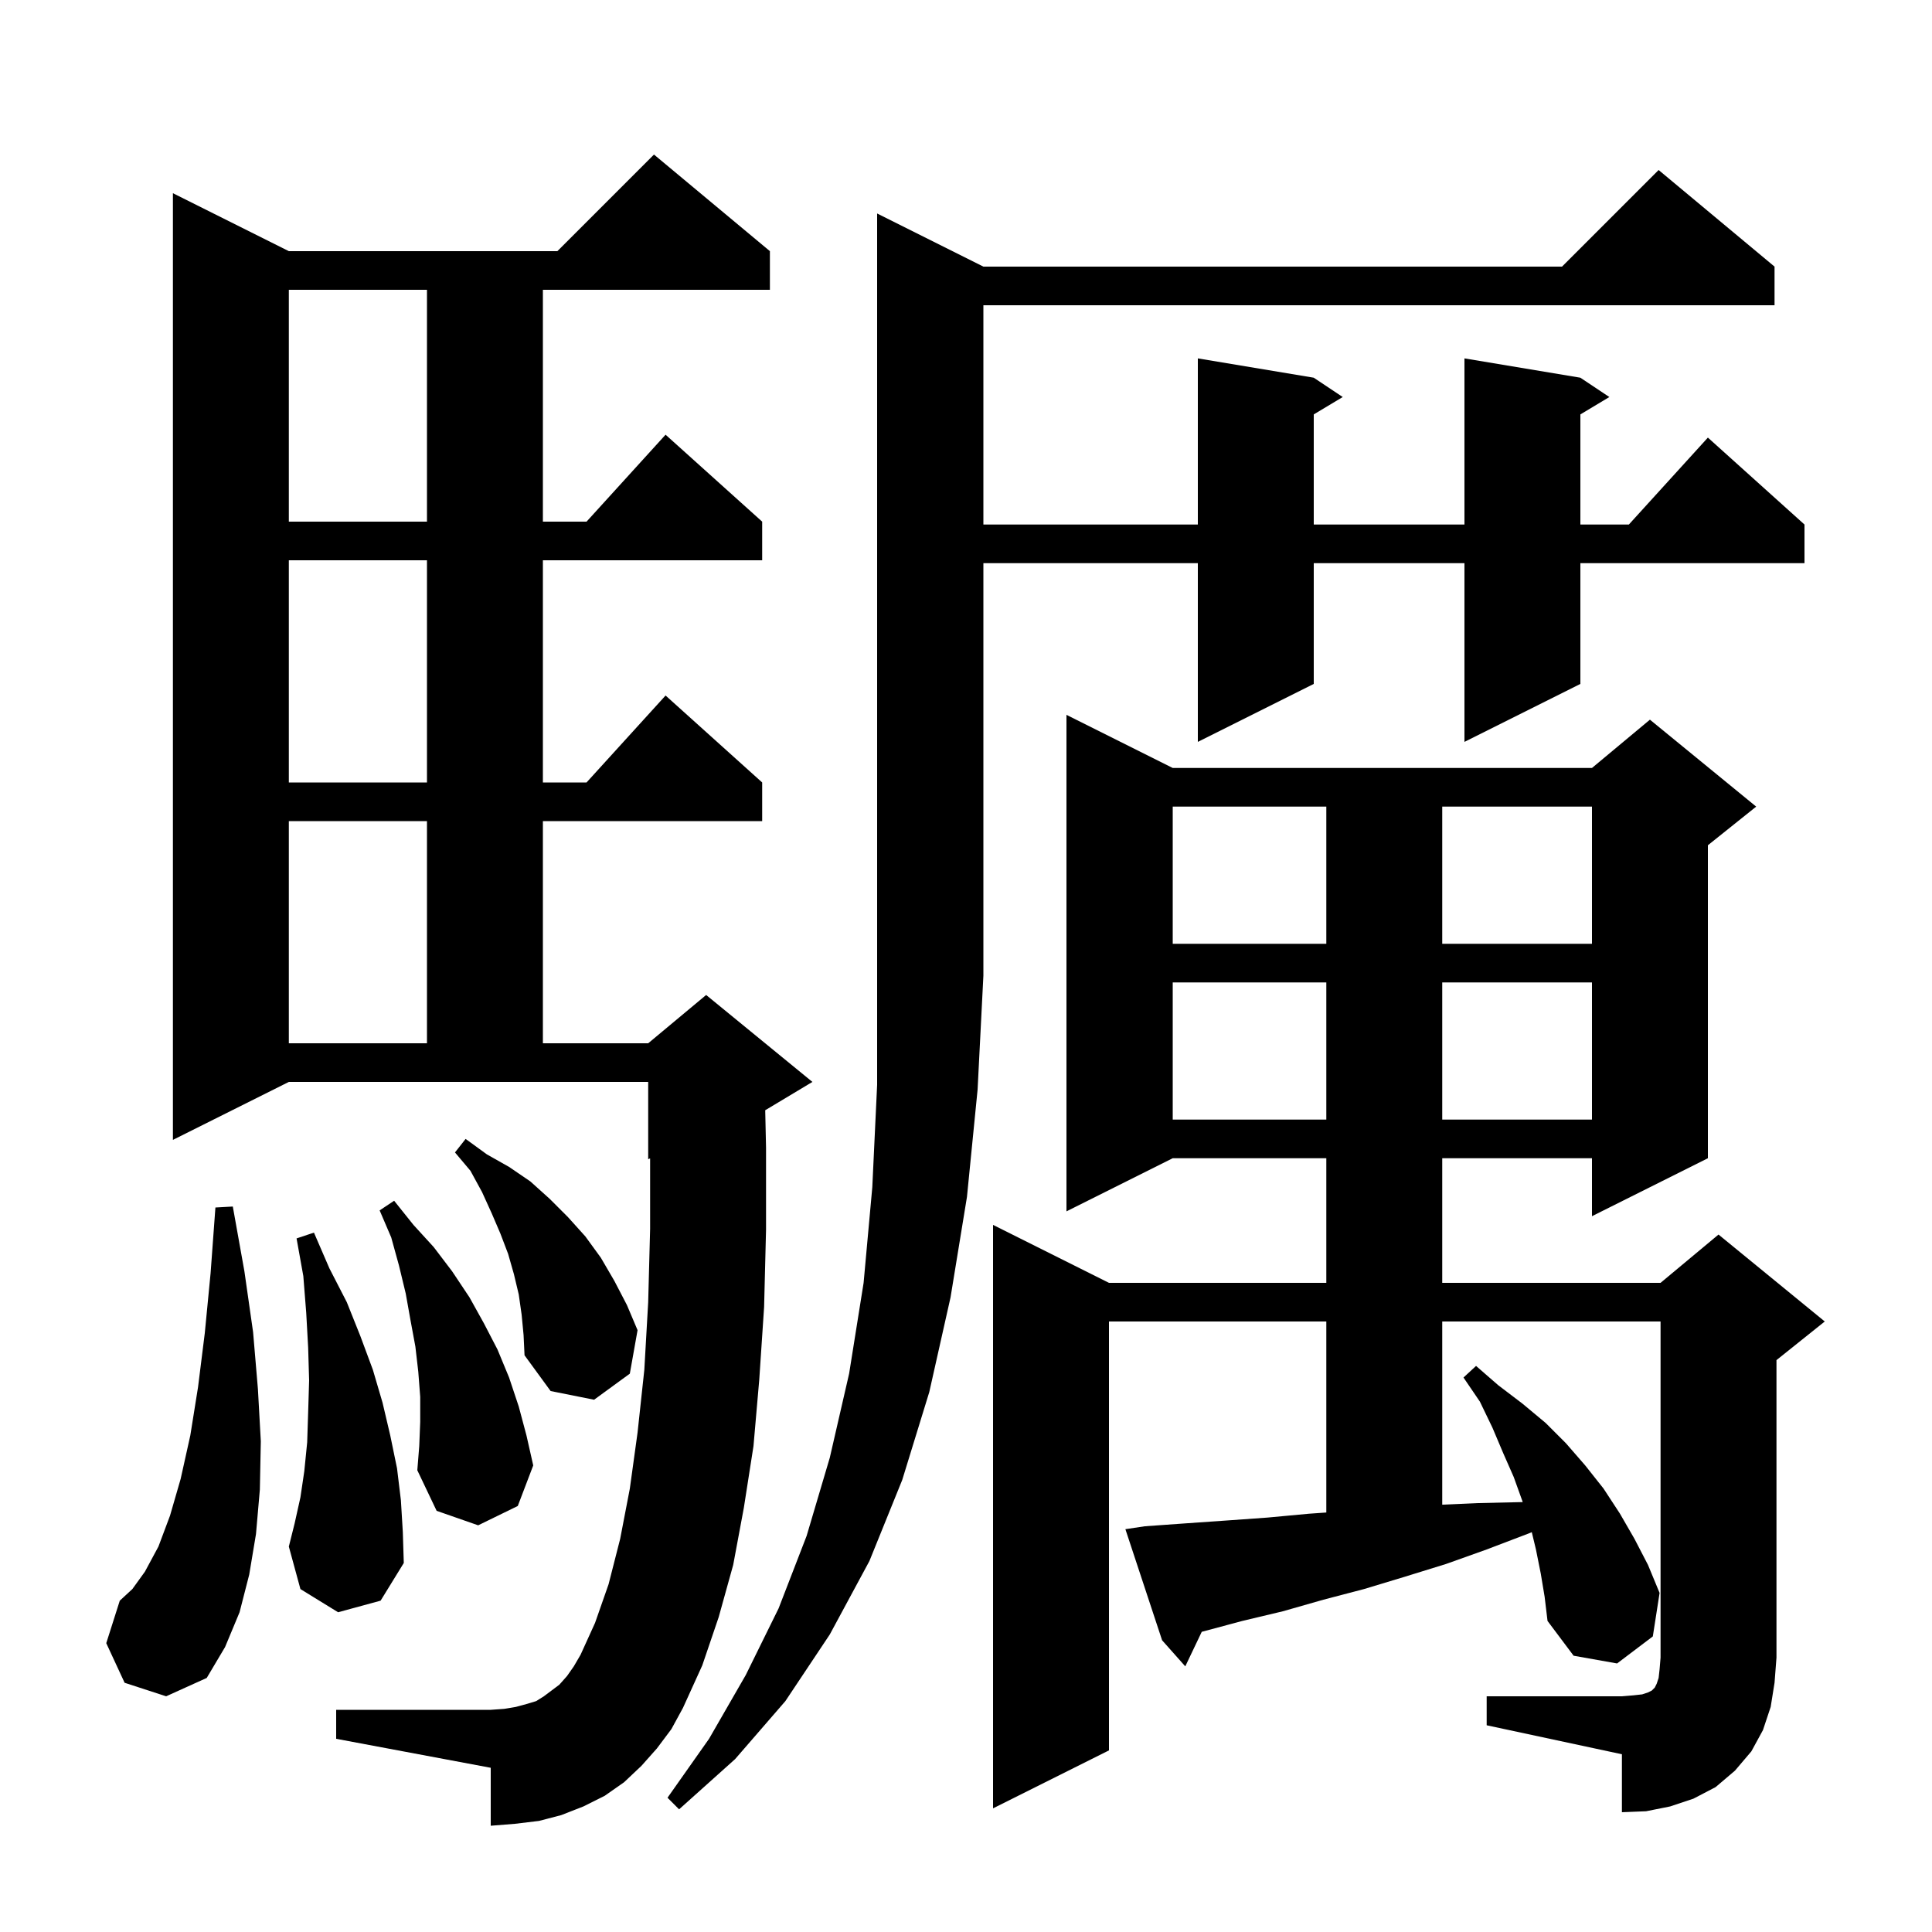 <svg xmlns="http://www.w3.org/2000/svg" xmlns:xlink="http://www.w3.org/1999/xlink" version="1.1" baseProfile="full" viewBox="0 0 200 200" width="200" height="200">
<g fill="black">
<path d="M 153.9 175.6 L 167.9 175.6 L 169.1 175.5 L 170.0 175.4 L 170.6 175.2 L 171.0 175.0 L 171.3 174.7 L 171.5 174.3 L 171.7 173.7 L 171.8 172.8 L 171.9 171.6 L 171.9 136.8 L 149.3 136.8 L 149.3 155.764 L 153.0 155.6 L 157.4 155.5 L 157.63 155.495 L 157.6 155.4 L 156.7 152.9 L 155.6 150.4 L 154.5 147.8 L 153.2 145.1 L 151.5 142.6 L 152.8 141.4 L 155.1 143.4 L 157.6 145.3 L 160.0 147.3 L 162.1 149.4 L 164.1 151.7 L 166.0 154.1 L 167.7 156.7 L 169.2 159.3 L 170.6 162.0 L 171.8 164.9 L 171.1 169.4 L 167.4 172.2 L 162.9 171.4 L 160.2 167.8 L 159.9 165.3 L 159.5 162.9 L 159.0 160.4 L 158.57 158.61 L 158.1 158.8 L 153.9 160.4 L 149.7 161.9 L 145.5 163.2 L 141.2 164.5 L 137.0 165.6 L 132.8 166.8 L 128.6 167.8 L 124.5 168.9 L 124.407 168.92 L 122.7 172.5 L 120.3 169.8 L 116.5 158.3 L 118.5 158.0 L 122.7 157.7 L 127.0 157.4 L 131.2 157.1 L 135.5 156.7 L 137.3 156.574 L 137.3 136.8 L 114.8 136.8 L 114.8 181.2 L 102.8 187.2 L 102.8 126.8 L 114.8 132.8 L 137.3 132.8 L 137.3 119.9 L 121.4 119.9 L 110.4 125.4 L 110.4 74.0 L 121.4 79.5 L 164.8 79.5 L 170.8 74.5 L 181.8 83.5 L 176.8 87.5 L 176.8 119.9 L 164.8 125.9 L 164.8 119.9 L 149.3 119.9 L 149.3 132.8 L 171.9 132.8 L 177.9 127.8 L 188.9 136.8 L 183.9 140.8 L 183.9 171.6 L 183.7 174.2 L 183.3 176.7 L 182.5 179.1 L 181.3 181.3 L 179.6 183.3 L 177.6 185.0 L 175.3 186.2 L 172.9 187.0 L 170.4 187.5 L 167.9 187.6 L 167.9 181.6 L 153.9 178.6 Z M 101.8 27.6 L 161.7 27.6 L 171.7 17.6 L 183.7 27.6 L 183.7 31.6 L 101.8 31.6 L 101.8 54.3 L 124.0 54.3 L 124.0 37.1 L 136.0 39.1 L 139.0 41.1 L 136.0 42.9 L 136.0 54.3 L 151.6 54.3 L 151.6 37.1 L 163.6 39.1 L 166.6 41.1 L 163.6 42.9 L 163.6 54.3 L 168.618 54.3 L 176.8 45.3 L 186.8 54.3 L 186.8 58.3 L 163.6 58.3 L 163.6 70.8 L 151.6 76.8 L 151.6 58.3 L 136.0 58.3 L 136.0 70.8 L 124.0 76.8 L 124.0 58.3 L 101.8 58.3 L 101.8 101.0 L 101.2 112.8 L 100.1 123.9 L 98.4 134.3 L 96.2 144.1 L 93.4 153.2 L 90.0 161.6 L 85.9 169.2 L 81.3 176.1 L 76.1 182.1 L 70.3 187.3 L 69.1 186.1 L 73.4 180.0 L 77.2 173.4 L 80.6 166.5 L 83.5 159.0 L 85.9 150.9 L 87.9 142.2 L 89.4 132.8 L 90.3 122.9 L 90.8 112.3 L 90.8 22.1 Z M 68.0 181.0 L 66.4 182.8 L 64.6 184.5 L 62.6 185.9 L 60.4 187.0 L 58.1 187.9 L 55.8 188.5 L 53.3 188.8 L 50.8 189.0 L 50.8 183.0 L 34.8 180.0 L 34.8 177.0 L 50.8 177.0 L 52.2 176.9 L 53.4 176.7 L 54.5 176.4 L 55.5 176.1 L 56.3 175.6 L 57.9 174.4 L 58.7 173.5 L 59.4 172.5 L 60.1 171.3 L 61.6 168.0 L 63.0 164.0 L 64.2 159.3 L 65.2 154.1 L 66.0 148.3 L 66.7 141.8 L 67.1 134.8 L 67.3 127.2 L 67.3 119.917 L 67.1 120.0 L 67.1 112.0 L 29.9 112.0 L 17.9 118.0 L 17.9 20.0 L 29.9 26.0 L 57.7 26.0 L 67.7 16.0 L 79.7 26.0 L 79.7 30.0 L 56.2 30.0 L 56.2 54.0 L 60.718 54.0 L 68.9 45.0 L 78.9 54.0 L 78.9 58.0 L 56.2 58.0 L 56.2 81.0 L 60.718 81.0 L 68.9 72.0 L 78.9 81.0 L 78.9 85.0 L 56.2 85.0 L 56.2 108.0 L 67.1 108.0 L 73.1 103.0 L 84.1 112.0 L 79.215 114.931 L 79.3 118.8 L 79.3 127.3 L 79.1 135.3 L 78.6 142.8 L 78.0 149.7 L 77.0 156.1 L 75.9 162.0 L 74.4 167.4 L 72.7 172.4 L 70.7 176.8 L 69.5 179.0 Z M 12.9 174.2 L 11.0 170.1 L 12.4 165.7 L 13.7 164.5 L 15.0 162.7 L 16.4 160.1 L 17.6 156.9 L 18.7 153.1 L 19.7 148.6 L 20.5 143.6 L 21.2 138.0 L 21.8 131.8 L 22.3 125.0 L 24.1 124.9 L 25.3 131.6 L 26.2 137.9 L 26.7 143.8 L 27.0 149.2 L 26.9 154.2 L 26.5 158.8 L 25.8 163.0 L 24.8 166.9 L 23.3 170.5 L 21.4 173.7 L 17.2 175.6 Z M 35.0 166.9 L 31.1 164.5 L 29.9 160.1 L 30.5 157.7 L 31.1 155.0 L 31.5 152.3 L 31.8 149.3 L 31.9 146.2 L 32.0 142.9 L 31.9 139.5 L 31.7 135.9 L 31.4 132.1 L 30.7 128.2 L 32.5 127.6 L 34.1 131.3 L 35.9 134.8 L 37.3 138.3 L 38.6 141.8 L 39.6 145.2 L 40.4 148.6 L 41.1 152.0 L 41.5 155.3 L 41.7 158.6 L 41.8 161.8 L 39.4 165.7 Z M 43.5 147.2 L 43.5 144.6 L 43.3 142.0 L 43.0 139.4 L 42.5 136.7 L 42.0 133.9 L 41.3 131.0 L 40.5 128.1 L 39.3 125.3 L 40.8 124.3 L 42.8 126.8 L 44.9 129.1 L 46.8 131.6 L 48.6 134.3 L 50.1 137.0 L 51.5 139.7 L 52.7 142.6 L 53.7 145.6 L 54.5 148.6 L 55.2 151.7 L 53.6 155.9 L 49.5 157.9 L 45.2 156.4 L 43.2 152.2 L 43.4 149.7 Z M 54.0 136.1 L 53.7 134.0 L 53.2 131.9 L 52.6 129.8 L 51.8 127.7 L 50.9 125.6 L 49.9 123.4 L 48.7 121.2 L 47.1 119.3 L 48.2 117.9 L 50.4 119.5 L 52.7 120.8 L 54.9 122.3 L 56.9 124.1 L 58.8 126.0 L 60.6 128.0 L 62.2 130.2 L 63.6 132.6 L 64.9 135.1 L 66.0 137.7 L 65.2 142.2 L 61.5 144.9 L 57.0 144.0 L 54.3 140.3 L 54.2 138.2 Z M 121.4 101.7 L 121.4 115.9 L 137.3 115.9 L 137.3 101.7 Z M 149.3 101.7 L 149.3 115.9 L 164.8 115.9 L 164.8 101.7 Z M 29.9 85.0 L 29.9 108.0 L 44.2 108.0 L 44.2 85.0 Z M 121.4 83.5 L 121.4 97.7 L 137.3 97.7 L 137.3 83.5 Z M 149.3 83.5 L 149.3 97.7 L 164.8 97.7 L 164.8 83.5 Z M 29.9 58.0 L 29.9 81.0 L 44.2 81.0 L 44.2 58.0 Z M 29.9 30.0 L 29.9 54.0 L 44.2 54.0 L 44.2 30.0 Z " />
</g>
</svg>
